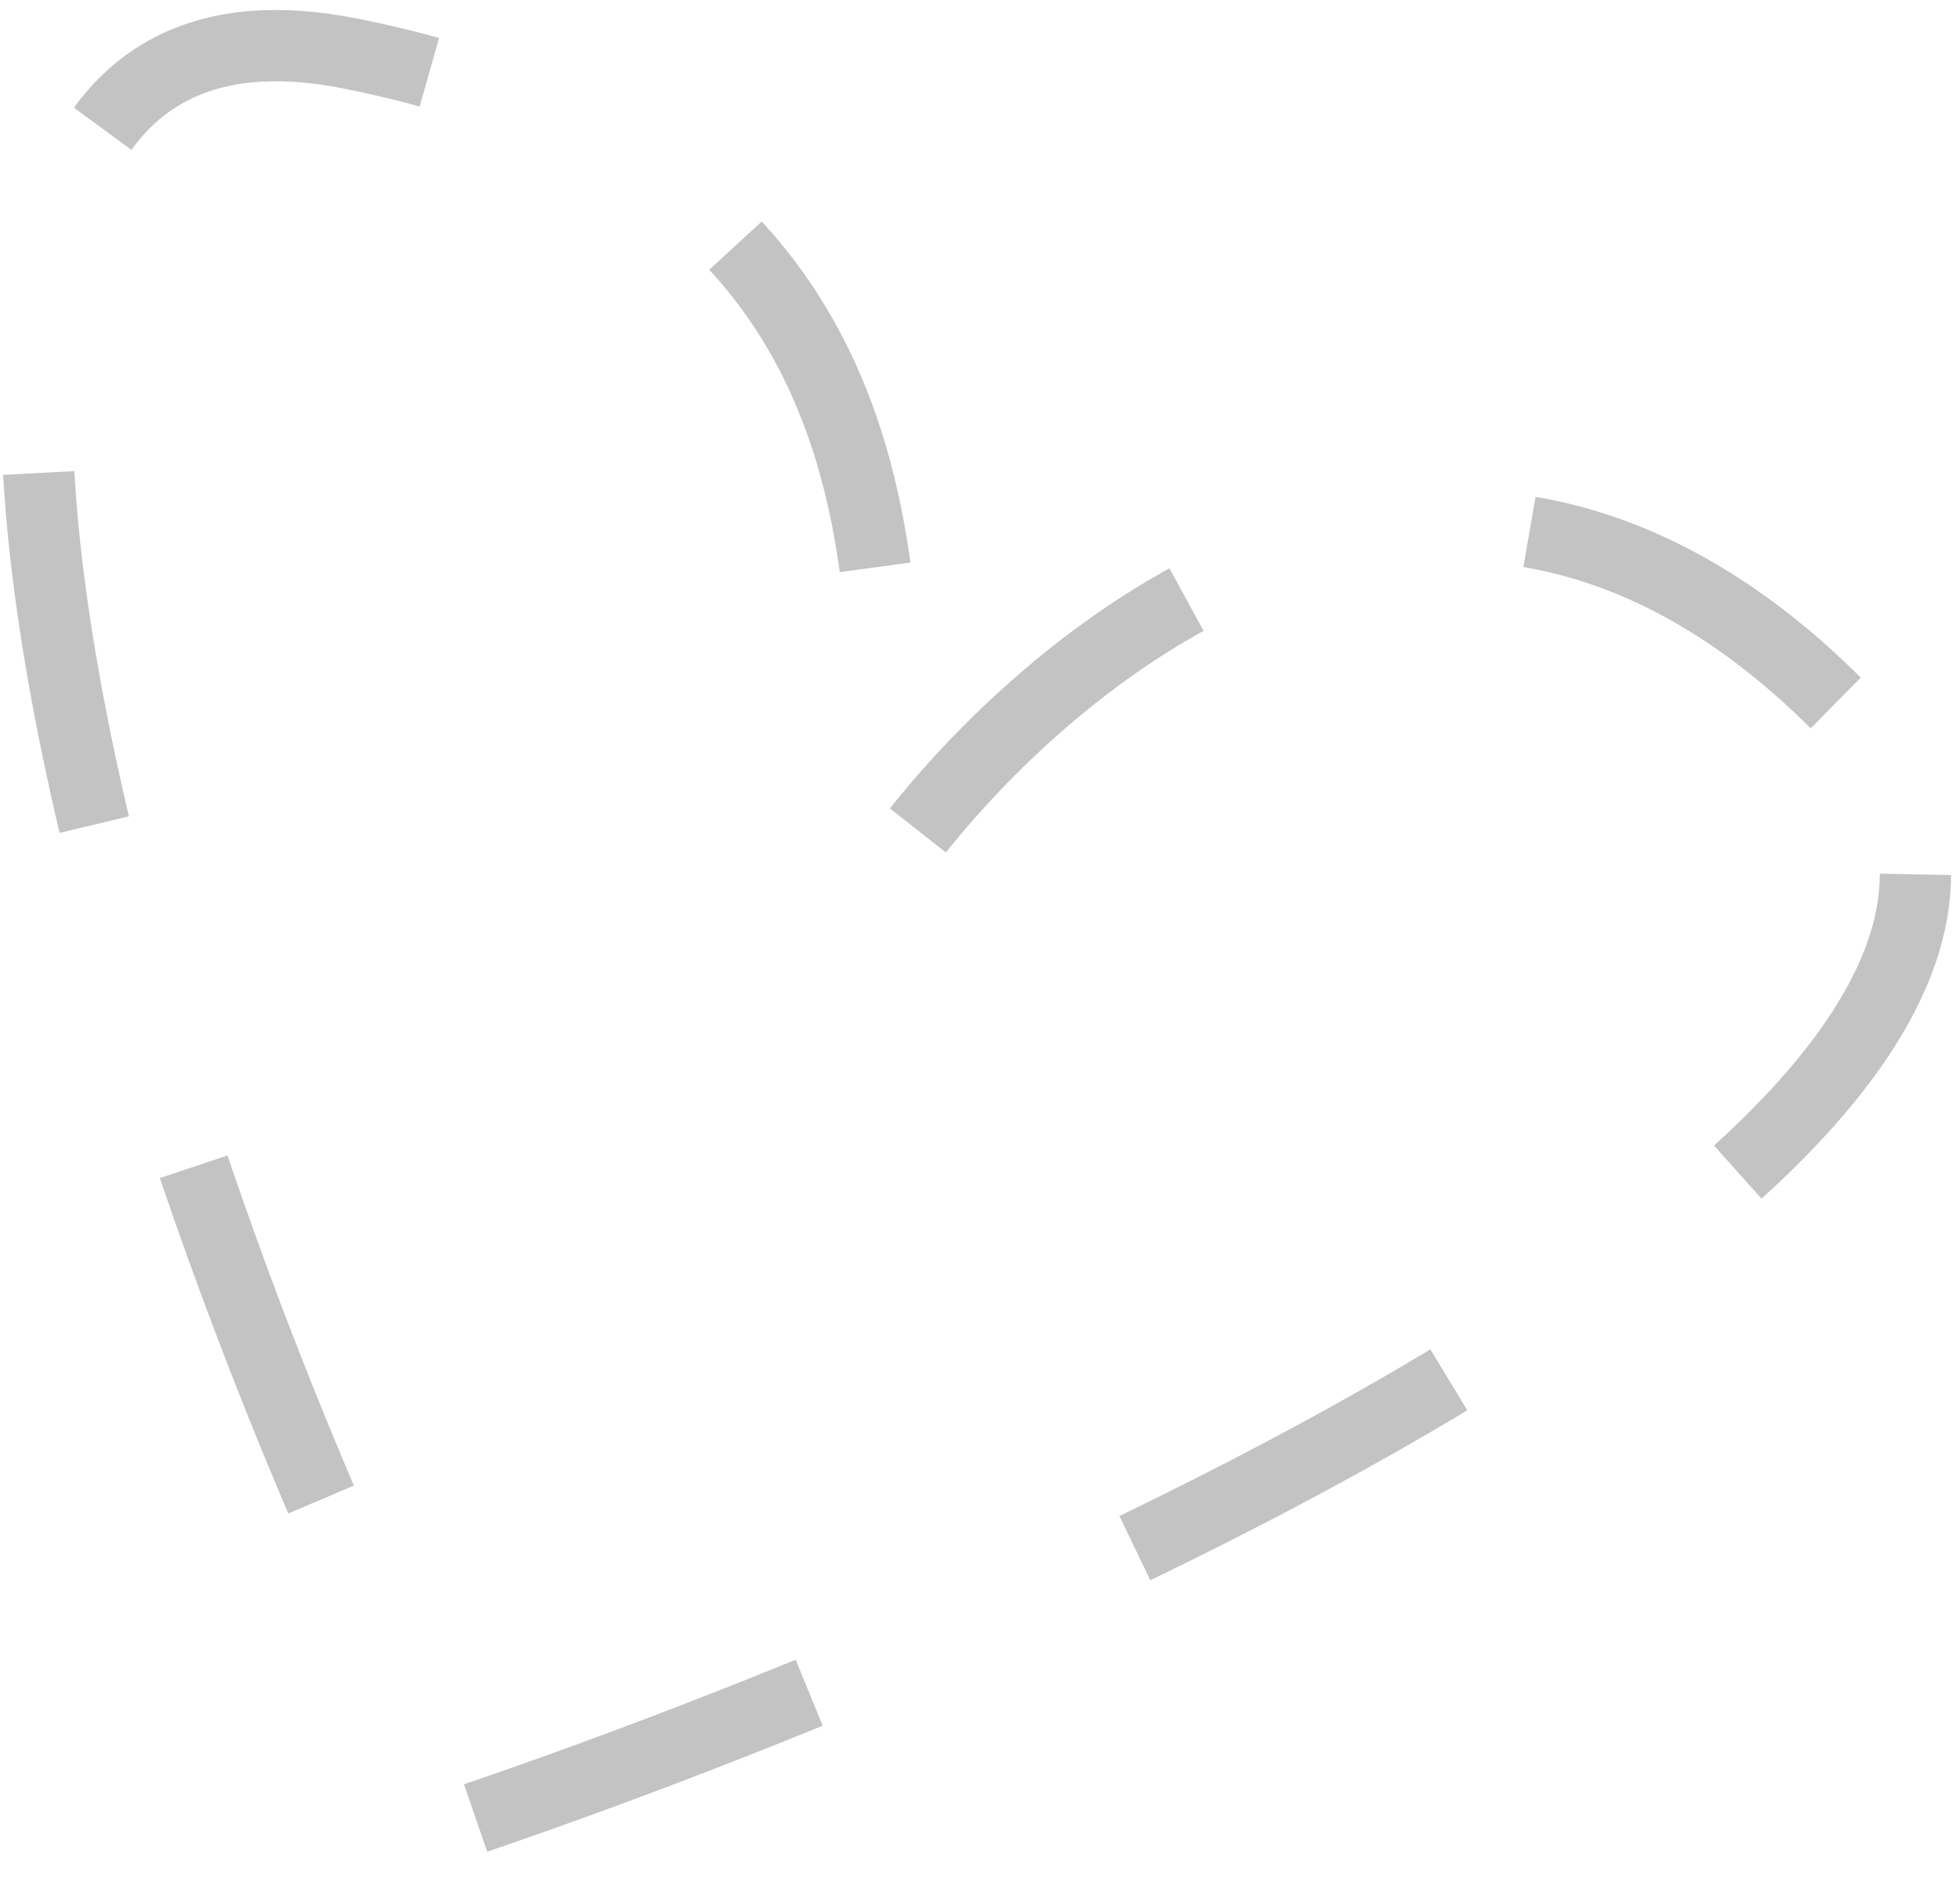 <svg width="55" height="53" viewBox="0 0 55 53" fill="none" xmlns="http://www.w3.org/2000/svg">
<path d="M51.511 19.72C40.558 8.822 29.198 18.337 24.887 24.456C24.741 17.299 26.286 4.767 9.817 1.499C-6.653 -1.768 3.275 32.292 13.276 51.03C30.585 45.134 62.464 30.617 51.511 19.72Z" stroke="#C3C3C3" stroke-width="2" stroke-dasharray="10 10"/>
</svg>
